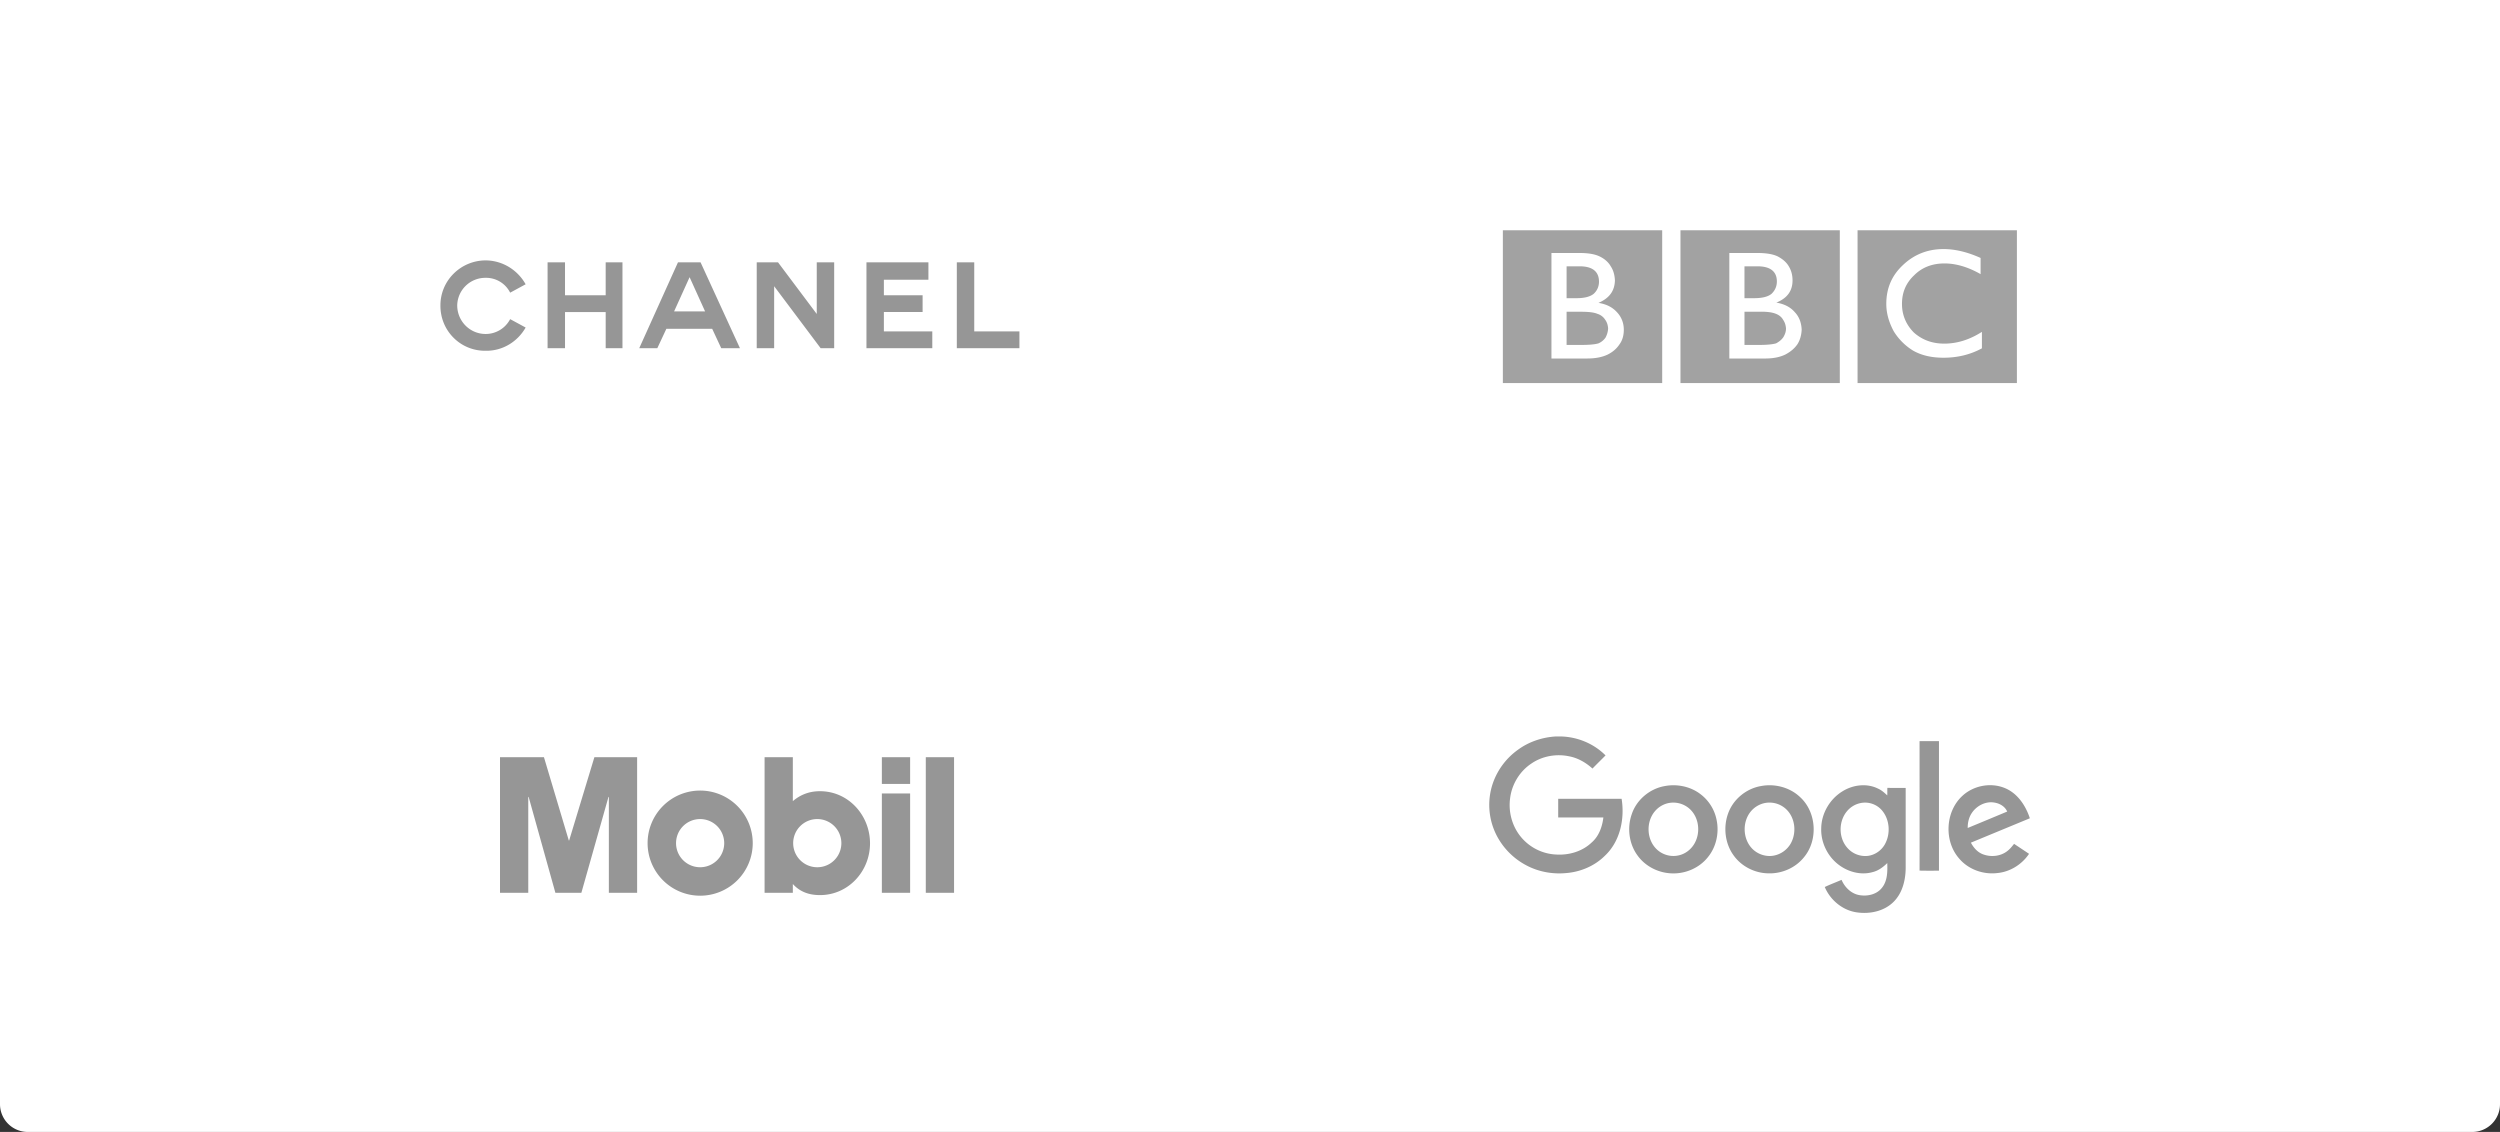 <svg width="360" height="163" xmlns="http://www.w3.org/2000/svg" xmlns:xlink="http://www.w3.org/1999/xlink"><rect width="100%" height="100%" fill="#333333" stroke="none"/><defs><path d="M0 0h360v159a4 4 0 0 1-4 4H4a4 4 0 0 1-4-4V0z" id="a"/><path id="c" d="M0 0h148.221v75.963H0z"/><path id="e" d="M0 0h148.221v75.963H0z"/><path id="g" d="M0 0h148.221v75.963H0z"/><path id="i" d="M0 0h148.221v75.963H0z"/></defs><g fill="none" fill-rule="evenodd"><mask id="b" fill="#fff"><use xlink:href="#a"/></mask><use fill="#FFF" xlink:href="#a"/><g mask="url(#b)"><g transform="translate(31 6)"><mask id="d" fill="#fff"><use xlink:href="#c"/></mask><use fill="#FFF" xlink:href="#c"/><g mask="url(#d)" fill-rule="nonzero"><path d="M103.25 44.138V41.72h-6.972v-2.788h5.577v-2.417h-5.577v-2.23h6.414v-2.51h-8.923v12.362h9.48zm3.532-12.362v12.362h9.016V41.72h-6.507v-9.945h-2.51zm-58.93 0v12.362h2.51v-5.205h5.856v5.205h2.417V31.776h-2.417v4.74h-5.856v-4.74h-2.51zm25.004 12.362h2.695l-5.67-12.362h-3.253l-5.577 12.362h2.603l1.301-2.789h6.6l1.3 2.789zm5.112-12.362v12.362h2.51v-8.923l6.692 8.923h1.952V31.776h-2.51v7.436l-5.577-7.436h-3.067zm-35.506 8.18a3.975 3.975 0 0 1-3.532 2.137c-2.251-.002-4.068-1.818-4.09-4.09a4.044 4.044 0 0 1 4.09-3.996 3.868 3.868 0 0 1 3.532 2.137l2.23-1.208c-1.143-2.042-3.297-3.422-5.762-3.44-3.612.018-6.532 2.937-6.507 6.507-.025 3.633 2.894 6.553 6.507 6.507 2.472.046 4.63-1.342 5.762-3.346l-2.23-1.209z" fill="#969696"/><path fill="#FFF" d="M70.532 38.84H66.07l2.232-4.926z"/></g></g><g transform="translate(179.22 6)"><mask id="f" fill="#fff"><use xlink:href="#e"/></mask><use fill="#FFF" xlink:href="#e"/><g mask="url(#f)" fill="#A2A2A2" fill-rule="nonzero"><path d="M111.214 27.16v22.002H88.269V27.16h22.945zm-25.502 0v22.002H62.768V27.16h22.944zm-25.577 0v22.002H37.191V27.16h22.944zm13.655 3.27h-3.987v15.196h5.153c1.166 0 2.106-.188 2.896-.564.79-.414 1.354-.903 1.768-1.505.376-.602.564-1.316.601-2.069-.037-.977-.338-1.843-.977-2.52-.64-.752-1.543-1.203-2.671-1.391 1.58-.64 2.332-1.693 2.332-3.197 0-.79-.188-1.467-.564-2.069-.339-.564-.865-1.016-1.58-1.392-.714-.338-1.692-.489-2.971-.489zm-25.614 0h-3.987v15.195h5.153c1.166 0 2.144-.188 2.934-.564.752-.376 1.316-.866 1.73-1.505.414-.564.602-1.279.602-2.068 0-.978-.339-1.843-.978-2.52-.64-.715-1.505-1.166-2.671-1.354 1.58-.677 2.332-1.73 2.37-3.235-.038-.79-.226-1.466-.602-2.03-.339-.602-.903-1.091-1.618-1.43-.714-.338-1.655-.489-2.933-.489zm52.469-.564c-2.294 0-4.25.79-5.83 2.294-1.618 1.505-2.408 3.348-2.408 5.605 0 1.354.377 2.633 1.054 3.911a8.444 8.444 0 0 0 2.82 2.822c1.204.677 2.634 1.015 4.364 1.015 2.03 0 3.874-.451 5.53-1.354v-2.37c-1.769 1.129-3.574 1.693-5.417 1.693-1.73 0-3.16-.527-4.363-1.58-1.129-1.129-1.73-2.52-1.73-4.137 0-1.693.601-3.047 1.767-4.138 1.128-1.128 2.596-1.692 4.363-1.692 1.655 0 3.424.526 5.191 1.542v-2.332c-1.919-.865-3.686-1.279-5.341-1.279zm-26.63 9.027c1.091-.037 1.919.075 2.407.263.527.188.903.489 1.129.903.263.376.376.79.414 1.241 0 .452-.15.865-.376 1.242-.226.338-.565.639-1.054.902-.526.15-1.354.226-2.369.226h-2.181v-4.777zm-25.614 0c1.053 0 1.88.075 2.407.3.469.142.87.45 1.128.866.226.301.377.714.414 1.241a3.12 3.12 0 0 1-.376 1.316 2.41 2.41 0 0 1-1.015.828c-.49.15-1.317.226-2.445.226H46.37v-4.777zm25.464-6.544c1.843 0 2.783.752 2.783 2.181 0 .715-.263 1.28-.752 1.768-.489.414-1.317.64-2.482.64h-1.43v-4.59zm-25.614 0c1.843 0 2.783.752 2.783 2.219 0 .677-.263 1.279-.752 1.73-.49.414-1.317.64-2.445.64H46.37v-4.59z"/></g></g><g transform="translate(31 81.037)"><mask id="h" fill="#fff"><use xlink:href="#g"/></mask><use fill="#FFF" xlink:href="#g"/><g mask="url(#h)" fill="#969696" fill-rule="nonzero"><path d="M69.824 32.804a7.572 7.572 0 0 1 7.57 7.572 7.57 7.57 0 1 1-7.569-7.572zM83.168 28v6.327c1.132-.965 2.422-1.431 3.907-1.431 4.125 0 7.208 3.494 7.208 7.506 0 4.017-3.11 7.454-7.208 7.454-1.54 0-2.861-.442-3.907-1.598v1.268H79.1V28h4.067zm-35.839 0 3.578 11.989h.052L54.592 28h6.154v19.526h-4.07V33.717h-.054l-3.905 13.81h-3.74l-3.853-13.81h-.054v13.81H41V28h6.33zm52.729 5.22v14.306h-4.07V33.22h4.07zm6.327-5.22v19.526h-4.07V28h4.07zm-36.566 8.908a3.468 3.468 0 0 0-3.468 3.47 3.468 3.468 0 1 0 6.936 0 3.468 3.468 0 0 0-3.468-3.47zm16.867 0a3.468 3.468 0 0 0-3.468 3.47 3.469 3.469 0 1 0 6.939 0 3.472 3.472 0 0 0-3.471-3.47zM100.058 28v3.85h-4.07V28h4.07z"/></g></g><g transform="translate(179.22 81.037)"><mask id="j" fill="#fff"><use xlink:href="#i"/></mask><use fill="#FFF" xlink:href="#i"/><g mask="url(#j)" fill="#969696" fill-rule="nonzero"><path d="M91.215 32.523c.51.222.927.6 1.332.98.013-.353 0-.72.013-1.085.875.013 1.75 0 2.638.013v11.52c-.013 1.737-.457 3.58-1.71 4.846-1.372 1.398-3.475 1.829-5.369 1.541-2.024-.3-3.788-1.776-4.571-3.644.783-.379 1.606-.679 2.416-1.032.457 1.071 1.385 1.986 2.547 2.195 1.162.209 2.508-.079 3.265-1.045.81-.993.81-2.351.771-3.566-.6.588-1.293 1.11-2.129 1.306-1.816.51-3.814-.117-5.212-1.345-1.41-1.228-2.246-3.122-2.168-5.003.04-2.129 1.241-4.18 3.057-5.29 1.502-.94 3.5-1.201 5.12-.391zm-25.692.705a6.135 6.135 0 0 1 2.469 3.918c.352 1.816-.092 3.801-1.267 5.238-1.267 1.606-3.344 2.469-5.369 2.338-1.854-.105-3.657-1.032-4.754-2.547-1.24-1.672-1.541-3.97-.862-5.93.68-2.103 2.6-3.71 4.767-4.088 1.724-.327 3.592.039 5.016 1.07zm-20.01-8.216c2.403.053 4.767 1.02 6.465 2.73-.627.64-1.267 1.254-1.88 1.894-.954-.862-2.103-1.528-3.357-1.763-1.855-.392-3.853-.04-5.408 1.019-1.698 1.11-2.847 2.99-3.095 5.002-.275 1.985.287 4.075 1.58 5.616a6.99 6.99 0 0 0 5.094 2.508c1.829.105 3.736-.457 5.068-1.737 1.045-.901 1.528-2.273 1.685-3.605l-4.337.006c-.722 0-1.445-.002-2.168-.006v-2.69h9.13c.47 2.886-.209 6.138-2.403 8.202-1.463 1.463-3.488 2.325-5.551 2.495-1.999.196-4.062-.183-5.839-1.15-2.129-1.136-3.827-3.056-4.663-5.316a9.63 9.63 0 0 1-.065-6.517 9.944 9.944 0 0 1 3.592-4.768c1.58-1.162 3.5-1.802 5.46-1.92h.692zm34.443 8.7c2.403 2.154 2.664 6.19.614 8.672-1.241 1.567-3.253 2.43-5.238 2.338-1.894-.052-3.762-.993-4.885-2.547-1.267-1.711-1.541-4.062-.823-6.06.719-2.038 2.6-3.592 4.728-3.958 1.973-.379 4.128.17 5.604 1.554zm29.388-1.32c1.907.718 3.122 2.534 3.735 4.402-2.834 1.175-5.655 2.338-8.49 3.513.392.745.993 1.424 1.803 1.698 1.136.405 2.495.261 3.448-.496.379-.288.68-.666.967-1.032.718.483 1.437.953 2.155 1.437-1.019 1.528-2.73 2.599-4.572 2.769-2.037.248-4.205-.536-5.525-2.13-2.168-2.507-1.959-6.713.484-8.972 1.567-1.463 3.983-1.96 5.995-1.189zm-9.352-6.7v18.651c-.927 0-1.868.013-2.795-.013.013-6.204 0-12.421 0-18.639h2.795zm-11.194 8.894a3.436 3.436 0 0 0-2.05 1.189c-1.228 1.463-1.228 3.8.013 5.237a3.417 3.417 0 0 0 2.939 1.202c1.031-.104 1.985-.757 2.494-1.659.862-1.528.719-3.605-.444-4.937a3.214 3.214 0 0 0-2.952-1.032zm-14.054.053a3.572 3.572 0 0 0-1.828 1.149c-1.254 1.489-1.202 3.918.143 5.342.797.849 2.038 1.267 3.187 1.032a3.583 3.583 0 0 0 2.43-1.79c.849-1.567.6-3.709-.732-4.924a3.501 3.501 0 0 0-3.2-.81zm-13.845 0a3.512 3.512 0 0 0-1.828 1.162c-1.267 1.515-1.189 3.984.209 5.394.796.81 1.998 1.189 3.108.967 1.032-.183 1.933-.875 2.43-1.79.862-1.554.614-3.696-.706-4.91a3.524 3.524 0 0 0-3.213-.823zm43.847 1.358c-.444.64-.627 1.424-.614 2.194a976.687 976.687 0 0 0 5.682-2.364c-.313-.731-1.07-1.175-1.842-1.293-1.24-.222-2.533.444-3.226 1.463z"/></g></g></g></g></svg>